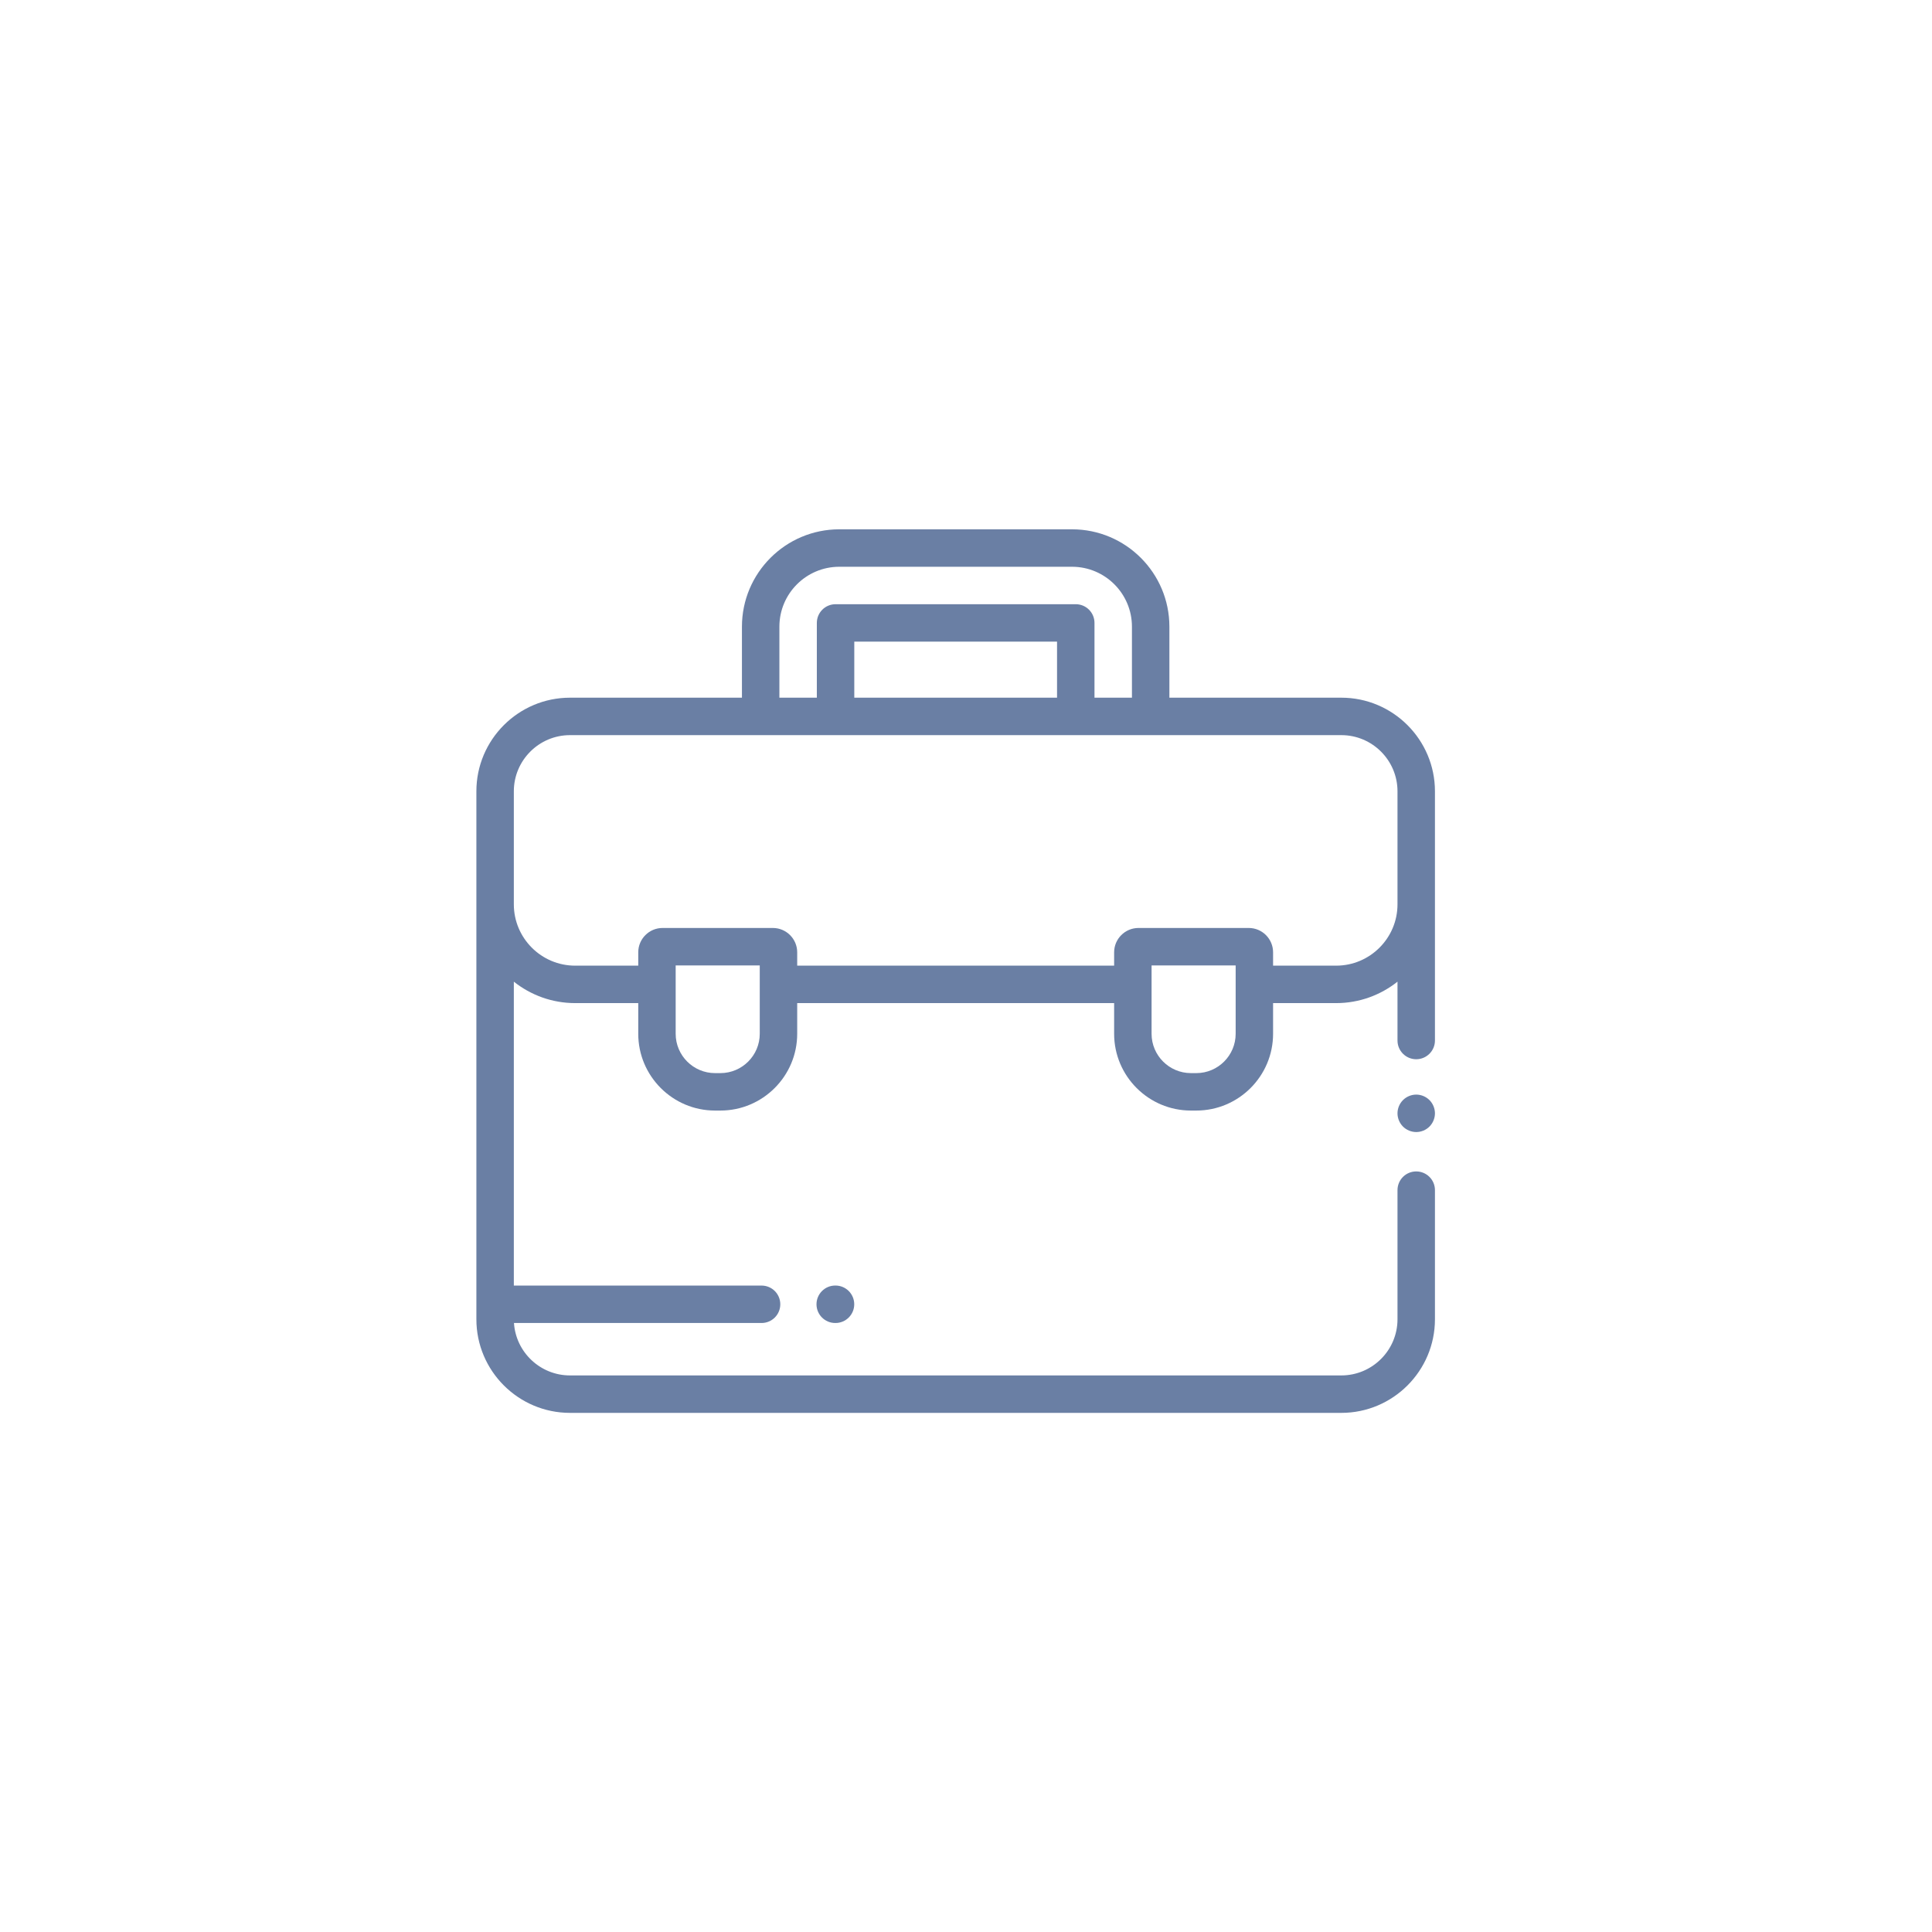 <svg width="73" height="73" viewBox="0 0 73 73" fill="none" xmlns="http://www.w3.org/2000/svg">
<path d="M54.012 41.567C53.88 41.435 53.698 41.359 53.512 41.359C53.326 41.359 53.143 41.435 53.011 41.567C52.88 41.698 52.804 41.881 52.804 42.067C52.804 42.253 52.88 42.435 53.011 42.567C53.143 42.698 53.326 42.774 53.512 42.774C53.698 42.774 53.88 42.699 54.012 42.567C54.143 42.435 54.219 42.253 54.219 42.067C54.219 41.881 54.143 41.698 54.012 41.567Z" fill="#6A7FA4"/>
<path d="M53.511 44.262C53.121 44.262 52.804 44.578 52.804 44.969V49.848C52.804 51.018 51.852 51.97 50.682 51.97H21.537C20.414 51.97 19.493 51.094 19.42 49.989H28.776C29.167 49.989 29.483 49.673 29.483 49.282C29.483 48.891 29.167 48.575 28.776 48.575H19.415V37.092C20.052 37.598 20.857 37.902 21.733 37.902H24.116V39.061C24.116 40.66 25.417 41.962 27.016 41.962H27.221C28.82 41.962 30.122 40.66 30.122 39.061V37.902H42.097V39.061C42.097 40.66 43.398 41.962 44.998 41.962H45.203C46.802 41.962 48.103 40.66 48.103 39.061V37.902H50.486C51.362 37.902 52.167 37.598 52.804 37.092V39.316C52.804 39.706 53.121 40.023 53.511 40.023C53.902 40.023 54.219 39.706 54.219 39.316V29.899C54.219 27.949 52.632 26.362 50.682 26.362H44.185V23.678C44.185 21.65 42.535 20 40.507 20H31.712C29.684 20 28.034 21.65 28.034 23.678V26.362H21.537C19.587 26.362 18 27.949 18 29.899V49.848C18 51.798 19.587 53.385 21.537 53.385H50.682C52.632 53.385 54.219 51.798 54.219 49.848V44.969C54.219 44.578 53.902 44.262 53.511 44.262ZM28.707 39.061C28.707 39.88 28.04 40.547 27.221 40.547H27.016C26.197 40.547 25.53 39.88 25.53 39.061V36.478H28.707V39.061ZM46.689 39.061C46.689 39.88 46.022 40.547 45.203 40.547H44.998C44.179 40.547 43.512 39.88 43.512 39.061V36.478H46.689V39.061ZM29.449 23.678C29.449 22.43 30.464 21.415 31.712 21.415H40.507C41.755 21.415 42.77 22.43 42.77 23.678V26.362H41.355V23.537C41.355 23.146 41.038 22.83 40.648 22.83H31.571C31.181 22.83 30.864 23.146 30.864 23.537V26.362H29.449V23.678ZM39.94 24.244V26.362H32.279V24.244H39.94ZM19.415 29.899C19.415 28.729 20.367 27.777 21.537 27.777H50.682C51.852 27.777 52.804 28.729 52.804 29.899V34.169C52.804 35.447 51.764 36.487 50.486 36.487H48.103V35.983C48.103 35.476 47.691 35.063 47.184 35.063H43.017C42.51 35.063 42.097 35.476 42.097 35.983V36.487H30.122V35.983C30.122 35.476 29.709 35.063 29.202 35.063H25.035C24.528 35.063 24.116 35.476 24.116 35.983V36.487H21.733C20.454 36.487 19.415 35.447 19.415 34.169V29.899Z" fill="#6A7FA4"/>
<path d="M31.57 48.574H31.558C31.168 48.574 30.851 48.891 30.851 49.282C30.851 49.672 31.168 49.989 31.558 49.989H31.57C31.96 49.989 32.277 49.672 32.277 49.282C32.277 48.891 31.96 48.574 31.57 48.574Z" fill="#6A7FA4"/>
</svg>
